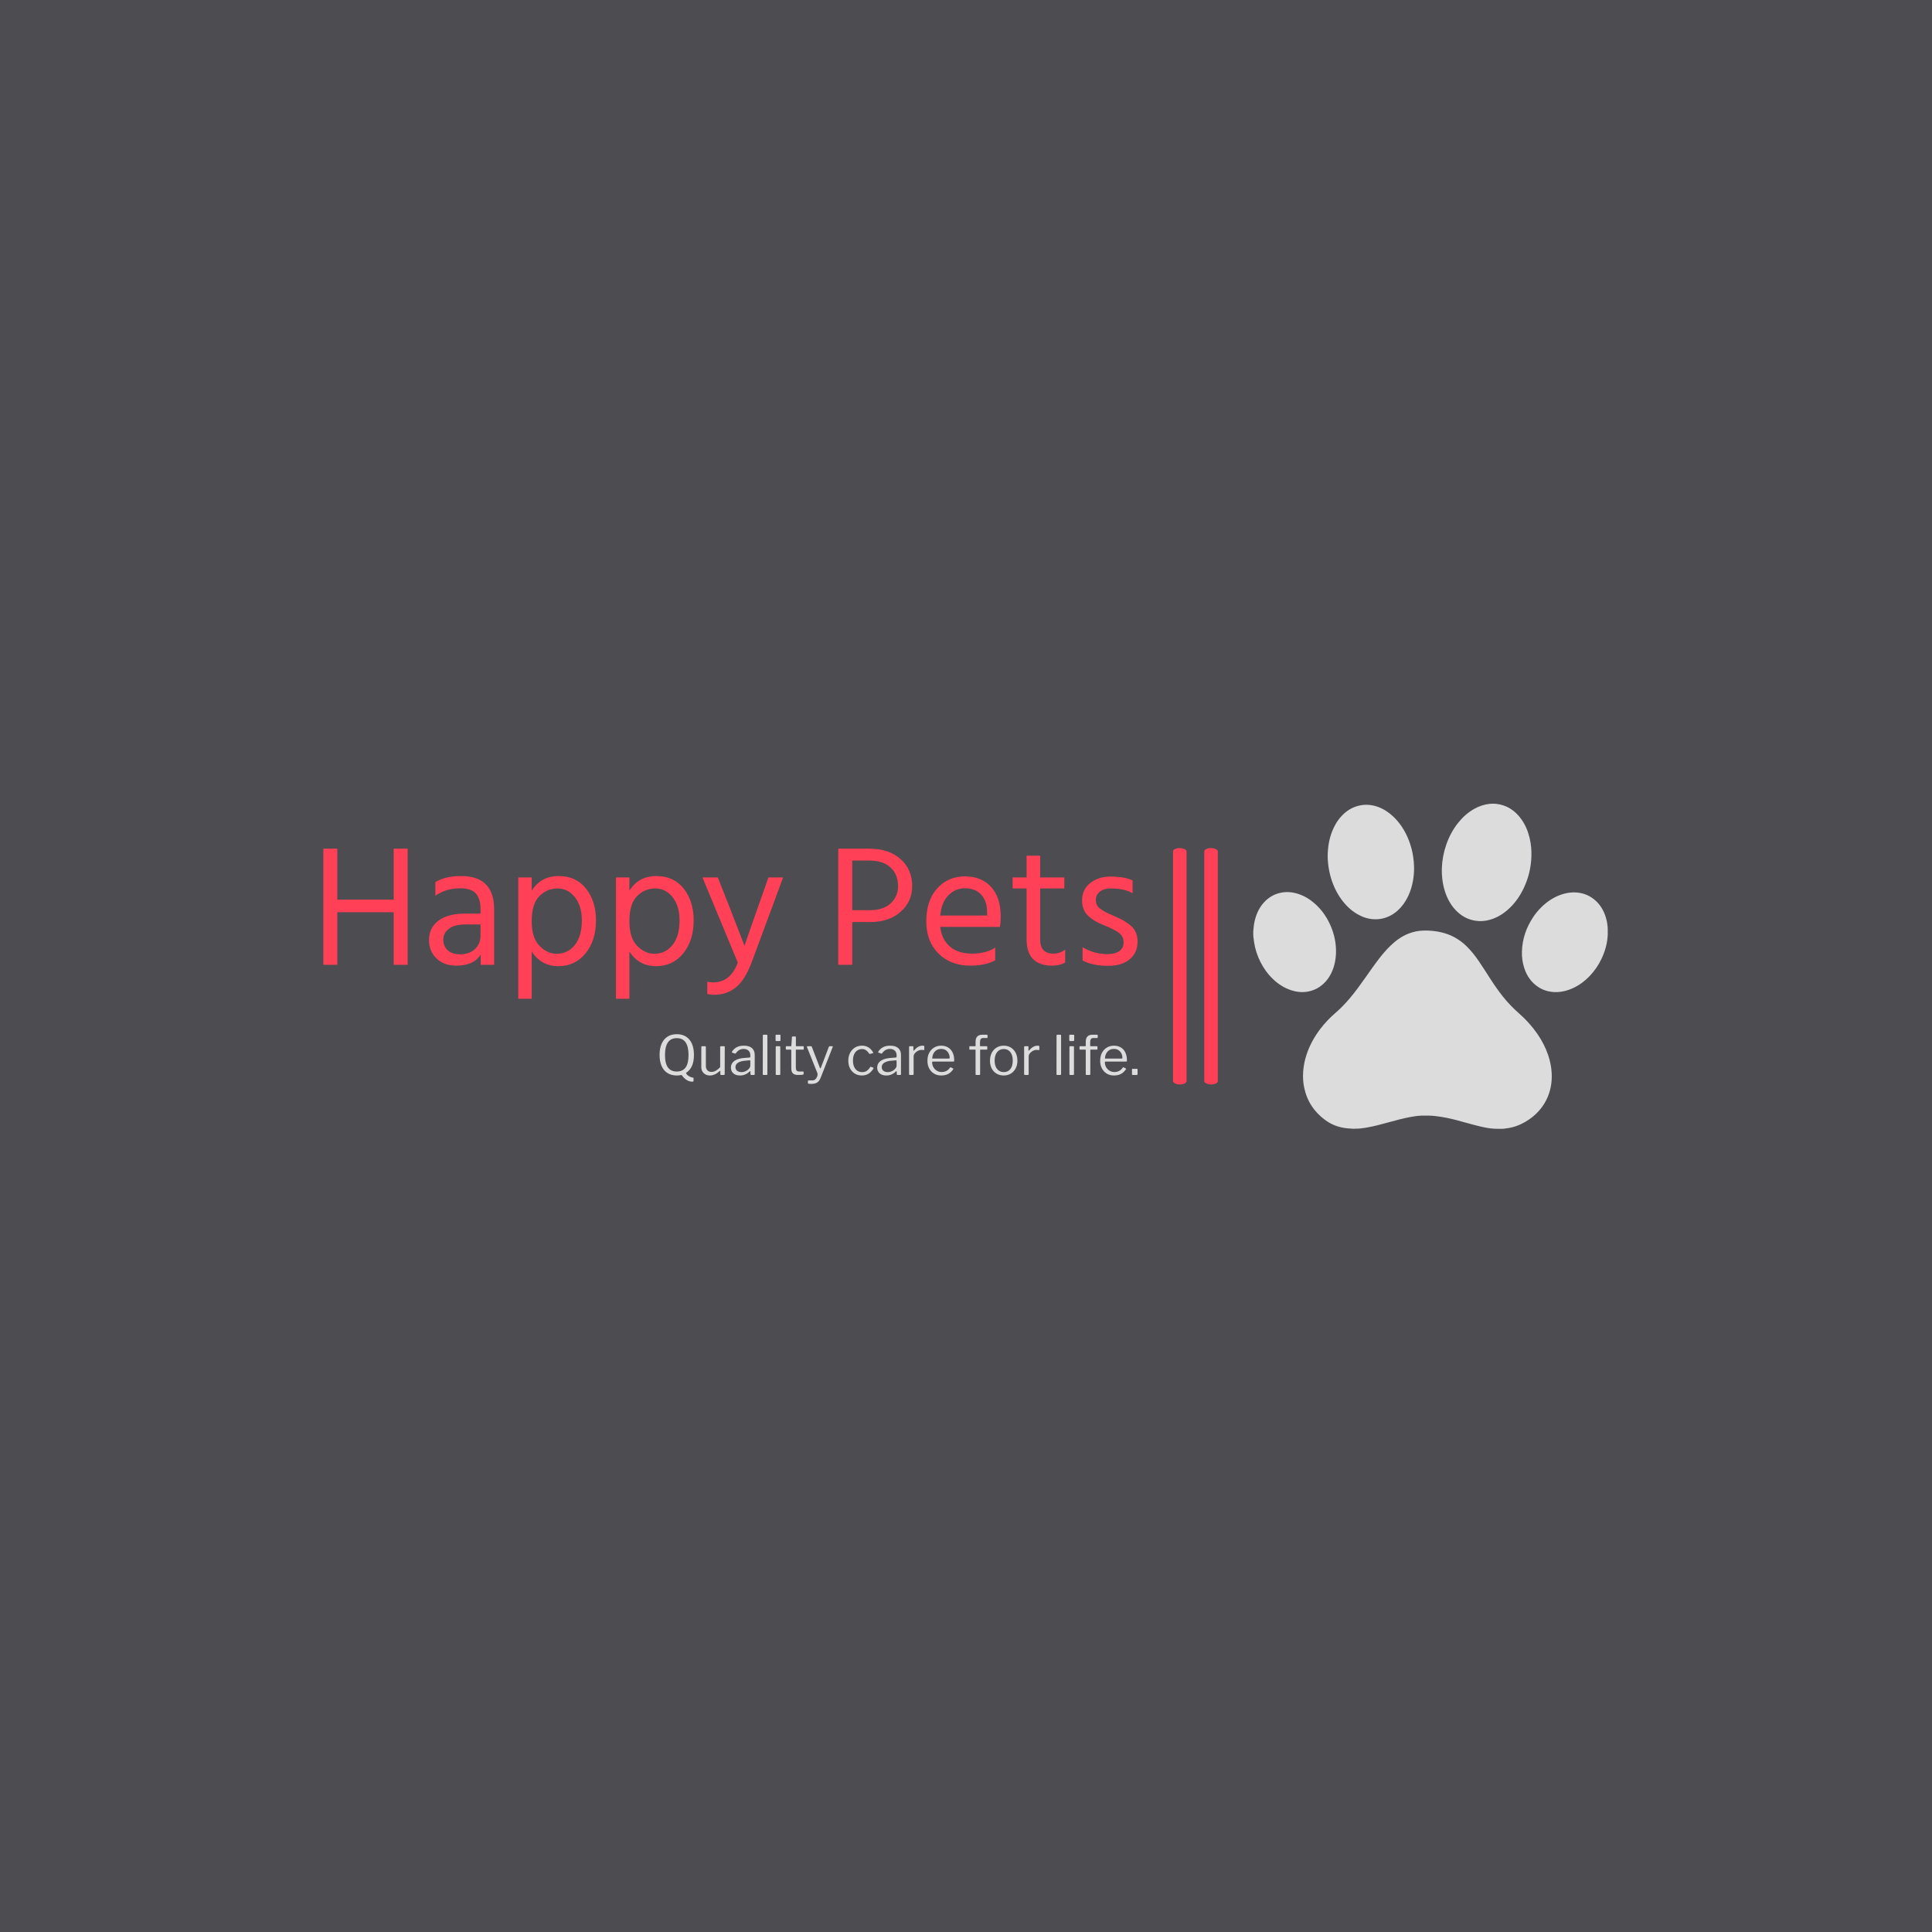 <svg xmlns="http://www.w3.org/2000/svg" version="1.1" xmlns:xlink="http://www.w3.org/1999/xlink" xmlns:svgjs="http://svgjs.dev/svgjs" width="1500" height="1500" viewBox="0 0 1500 1500"><rect width="1500" height="1500" fill="#4d4c51"></rect><g transform="matrix(0.667,0,0,0.667,249.394,624.142)"><svg viewBox="0 0 396 100" data-background-color="#4d4c51" preserveAspectRatio="xMidYMid meet" height="378" width="1500" xmlns="http://www.w3.org/2000/svg" xmlns:xlink="http://www.w3.org/1999/xlink"><g id="tight-bounds" transform="matrix(1,0,0,1,0.24,-0.056)"><svg viewBox="0 0 395.52 100.113" height="100.113" width="395.52"><g><svg viewBox="0 0 623.891 157.917" height="100.113" width="395.52"><g><rect width="6.575" height="114.838" x="412.732" y="21.539" fill="#ff4057" opacity="1" stroke-width="0" stroke="transparent" fill-opacity="1" class="rect-qz-0" data-fill-palette-color="primary" rx="1%" id="qz-0" data-palette-color="#ff4057"></rect></g><g><rect width="6.575" height="114.838" x="427.913" y="21.539" fill="#ff4057" opacity="1" stroke-width="0" stroke="transparent" fill-opacity="1" class="rect-qz-1" data-fill-palette-color="primary" rx="1%" id="qz-1" data-palette-color="#ff4057"></rect></g><g transform="matrix(1,0,0,1,0,21.825)"><svg viewBox="0 0 395.52 114.267" height="114.267" width="395.52"><g id="textblocktransform"><svg viewBox="0 0 395.52 114.267" height="114.267" width="395.52" id="textblock"><g><svg viewBox="0 0 395.52 72.91" height="72.91" width="395.52"><g transform="matrix(1,0,0,1,0,0)"><svg width="395.52" viewBox="3.85 -33.7 236.23 43.55" height="72.91" data-palette-color="#ff4057"><path d="M28.3-33.7L28.3 0 24.25 0 24.25-15.25 7.9-15.25 7.9 0 3.85 0 3.85-33.7 7.9-33.7 7.9-18.9 24.25-18.9 24.25-33.7 28.3-33.7ZM43.55-3.05L43.55-3.05Q46.25-3.05 47.85-4.58 49.45-6.1 49.45-8.45L49.45-8.45 49.45-11.7 45.05-11.7Q41.85-11.7 40.25-10.45 38.65-9.2 38.65-7.3 38.65-5.4 39.9-4.23 41.15-3.05 43.55-3.05ZM49.5 0L49.5-3Q47.55 0.25 42.4 0.25L42.4 0.25Q38.85 0.25 36.67-1.85 34.5-3.95 34.5-7.15L34.5-7.15Q34.5-10.8 37.27-12.83 40.05-14.85 44.85-14.85L44.85-14.85 49.45-14.85 49.45-16.15Q49.45-19.15 48.1-20.68 46.75-22.2 43.55-22.2L43.55-22.2Q39.5-22.2 36.35-20.05L36.35-20.05 36.35-24Q39.2-25.75 43.85-25.75L43.85-25.75Q53.4-25.75 53.4-16.05L53.4-16.05 53.4 0 49.5 0ZM64.3-3.85L64.3 9.85 60.4 9.85 60.4-25.35 64.3-25.35 64.3-21.5Q66.95-25.75 72.15-25.75L72.15-25.75Q77.2-25.75 80.07-22.08 82.95-18.4 82.95-12.9L82.95-12.9Q82.95-7.05 79.92-3.33 76.9 0.4 72.05 0.4L72.05 0.4Q67.05 0.4 64.3-3.85L64.3-3.85ZM64.3-12.65L64.3-12.65Q64.3-7.8 66.55-5.5 68.8-3.2 71.55-3.2L71.55-3.2Q74.75-3.2 76.8-5.73 78.84-8.25 78.84-12.9L78.84-12.9Q78.84-17.05 76.84-19.6 74.84-22.15 71.8-22.15 68.75-22.15 66.52-19.93 64.3-17.7 64.3-12.65ZM92.64-3.85L92.64 9.85 88.74 9.85 88.74-25.35 92.64-25.35 92.64-21.5Q95.29-25.75 100.49-25.75L100.49-25.75Q105.54-25.75 108.42-22.08 111.29-18.4 111.29-12.9L111.29-12.9Q111.29-7.05 108.27-3.33 105.24 0.4 100.39 0.4L100.39 0.4Q95.39 0.4 92.64-3.85L92.64-3.85ZM92.64-12.65L92.64-12.65Q92.64-7.8 94.89-5.5 97.14-3.2 99.89-3.2L99.89-3.2Q103.09-3.2 105.14-5.73 107.19-8.25 107.19-12.9L107.19-12.9Q107.19-17.05 105.19-19.6 103.19-22.15 100.14-22.15 97.09-22.15 94.87-19.93 92.64-17.7 92.64-12.65ZM137.24-25.35L128.09-0.65Q126.14 4.5 123.47 6.6 120.79 8.7 117.34 8.7L117.34 8.7Q116.04 8.7 115.24 8.45L115.24 8.45 115.24 4.9Q115.99 5.1 116.94 5.1L116.94 5.1Q121.99 5.1 124.09-0.65L124.09-0.65 113.84-25.35 118.29-25.35 121.59-17 126.04-5.5Q126.44-6.8 130.04-17L130.04-17 132.99-25.35 137.24-25.35ZM162.49-12.4L162.49-12.4 157.29-12.4 157.29 0 153.24 0 153.24-33.7 162.09-33.7Q167.94-33.7 171.31-30.68 174.69-27.65 174.69-22.85L174.69-22.85Q174.69-18.35 171.34-15.38 167.99-12.4 162.49-12.4ZM162.14-30.25L162.14-30.25 157.29-30.25 157.29-15.85 162.49-15.85Q166.29-15.85 168.44-17.82 170.59-19.8 170.59-22.85L170.59-22.85Q170.59-26.25 168.39-28.25 166.19-30.25 162.14-30.25ZM198.78-5L198.78-1.3Q195.83 0.25 191.58 0.25L191.58 0.25Q185.83 0.25 182.31-3.28 178.78-6.8 178.78-12.6L178.78-12.6Q178.78-18.65 181.93-22.15 185.08-25.65 190.03-25.65L190.03-25.65Q194.78-25.65 197.58-22.6 200.38-19.55 200.38-13.95L200.38-13.95Q200.38-12.35 200.13-11L200.13-11 182.83-11Q183.28-7.25 185.68-5.25 188.08-3.25 191.98-3.25L191.98-3.25Q196.23-3.25 198.78-5L198.78-5ZM190.03-22.2L190.03-22.2Q187.18-22.2 185.18-20.15 183.18-18.1 182.83-14.3L182.83-14.3 196.43-14.3 196.43-15.3Q196.43-18.45 194.73-20.33 193.03-22.2 190.03-22.2ZM219.08-4.4L219.08-0.65Q217.43 0.25 215.38 0.25L215.38 0.25Q207.88 0.25 207.88-7.4L207.88-7.4 207.88-22.15 203.83-22.15 203.83-25.35 207.88-25.35 207.88-31.65 211.83-31.65 211.83-25.35 218.83-25.35 218.83-22.15 211.83-22.15 211.83-7.3Q211.83-3.25 215.63-3.25L215.63-3.25Q217.58-3.25 219.08-4.4L219.08-4.4ZM240.08-6.75L240.08-6.75Q240.08-3.5 237.8-1.6 235.53 0.3 231.58 0.3L231.58 0.3Q226.98 0.3 224.13-1.25L224.13-1.25 224.13-5.1Q227.48-3.1 231.33-3.1L231.33-3.1Q233.63-3.1 234.83-4 236.03-4.9 236.03-6.45L236.03-6.45Q236.03-8.25 234.7-9.25 233.38-10.25 230.28-11.5L230.28-11.5Q227.43-12.6 225.7-14.25 223.98-15.9 223.98-18.7L223.98-18.7Q223.98-21.85 226.35-23.73 228.73-25.6 232.28-25.6L232.28-25.6Q236.23-25.6 238.63-24.5L238.63-24.5 238.63-20.75Q236.33-22.15 232.33-22.15L232.33-22.15Q230.33-22.15 229.15-21.23 227.98-20.3 227.98-18.85L227.98-18.85Q227.98-17.95 228.33-17.28 228.68-16.6 229.7-15.95 230.73-15.3 231.2-15.08 231.68-14.85 233.28-14.15L233.28-14.15Q236.48-12.85 238.28-11.2 240.08-9.55 240.08-6.75Z" opacity="1" transform="matrix(1,0,0,1,0,0)" fill="#ff4057" class="wordmark-text-0" data-fill-palette-color="primary" id="text-0"></path></svg></g></svg></g><g transform="matrix(1,0,0,1,163.31,90.122)"><svg viewBox="0 0 232.21 24.145" height="24.145" width="232.21"><g transform="matrix(1,0,0,1,0,0)"><svg width="232.21" viewBox="3.25 -37.6 440.9 45.85" height="24.145" data-palette-color="#dcdcdc"><path d="M3.25-18.45L3.25-18.45Q3.25-24.6 5.18-28.88 7.1-33.15 10.65-35.38 14.2-37.6 19.1-37.6L19.1-37.6Q24-37.6 27.58-35.38 31.15-33.15 33.05-28.88 34.95-24.6 34.95-18.45L34.95-18.45Q34.95-12.3 33.13-8.33 31.3-4.35 27.95-2.1L27.95-2.1Q27.75-1.9 27.75-1.65L27.75-1.65Q27.75-1.05 28.65-0.15 29.55 0.75 31.03 1.5 32.5 2.25 34.1 2.5L34.1 2.5Q34.45 2.55 34.52 2.7 34.6 2.85 34.6 2.95L34.6 2.95 34.6 5.3Q34.6 5.85 34.3 6.03 34 6.2 33.25 6.2L33.25 6.2Q31.05 6.2 28.6 4.88 26.15 3.55 23.8 0.3L23.8 0.3Q23.55 0 23.05 0.1L23.05 0.1Q22.1 0.3 21.1 0.4 20.1 0.5 19.1 0.5L19.1 0.5Q14.25 0.5 10.7-1.65 7.15-3.8 5.2-8.05 3.25-12.3 3.25-18.45L3.25-18.45ZM8.25-18.35L8.25-18.35Q8.25-10.55 11-6.85 13.75-3.15 19.1-3.15L19.1-3.15Q24.5-3.15 27.23-6.85 29.95-10.55 29.95-18.4L29.95-18.4Q29.95-26.2 27.25-30.08 24.55-33.95 19.1-33.95L19.1-33.95Q13.7-33.95 10.98-30.08 8.25-26.2 8.25-18.35L8.25-18.35ZM51.1-2.8L51.1-2.8Q53.25-2.8 55.22-3.98 57.2-5.15 59.15-7.15L59.15-7.15 59.15-25.75Q59.15-26.5 59.95-26.5L59.95-26.5 62.7-26.5Q63.4-26.5 63.4-25.8L63.4-25.8 63.3-0.65Q63.3 0 62.75 0L62.75 0 59.85 0Q59.3 0 59.3-0.55L59.3-0.55 59.3-3.5Q59.3-3.75 59.2-3.8 59.1-3.85 58.85-3.65L58.85-3.65Q56.1-1.3 53.97-0.4 51.85 0.5 49.75 0.5L49.75 0.5Q47.45 0.5 45.65-0.45 43.85-1.4 42.8-3.13 41.75-4.85 41.75-7.15L41.75-7.15 41.75-25.7Q41.75-26.5 42.5-26.5L42.5-26.5 45.3-26.5Q45.95-26.5 45.95-25.8L45.95-25.8 45.95-8.25Q45.95-5.8 47.32-4.3 48.7-2.8 51.1-2.8L51.1-2.8ZM86.3-3.2L86.3-3.2Q84.45-1.4 82.27-0.45 80.1 0.5 77.4 0.5L77.4 0.5Q73.5 0.5 71.27-1.5 69.05-3.5 69.05-6.75L69.05-6.75Q69.05-9.4 70.55-11.33 72.05-13.25 75-14.38 77.95-15.5 82.25-15.75L82.25-15.75 86.15-16.05Q86.45-16.1 86.7-16.25 86.95-16.4 86.95-16.8L86.95-16.8 86.95-18.15Q86.95-20.85 85.27-22.43 83.6-24 80.75-24L80.75-24Q78.55-24 76.77-23 75-22 73.6-20L73.6-20Q73.4-19.75 73.27-19.68 73.15-19.6 72.85-19.7L72.85-19.7 70.15-20.6Q70-20.7 69.92-20.85 69.85-21 70.05-21.4L70.05-21.4Q71.55-24 74.27-25.5 77-27 80.95-27L80.95-27Q84.3-27 86.52-25.98 88.75-24.95 89.87-23.03 91-21.1 91-18.45L91-18.45 91-0.75Q91-0.3 90.85-0.15 90.7 0 90.35 0L90.35 0 87.8 0Q87.45 0 87.3-0.23 87.15-0.45 87.1-0.8L87.1-0.8 87.05-3.1Q86.9-3.8 86.3-3.2L86.3-3.2ZM86.95-12.7L86.95-12.7Q86.95-13.55 86.25-13.5L86.25-13.5 82.95-13.2Q80.65-13.1 78.85-12.63 77.05-12.15 75.8-11.4 74.55-10.65 73.9-9.63 73.25-8.6 73.25-7.25L73.25-7.25Q73.25-5.05 74.77-3.83 76.3-2.6 78.9-2.6L78.9-2.6Q80.5-2.6 81.97-3.18 83.45-3.75 84.55-4.65L84.55-4.65Q85.7-5.6 86.32-6.6 86.95-7.6 86.95-8.55L86.95-8.55 86.95-12.7ZM102.69-36.45L102.69-0.85Q102.69-0.35 102.49-0.18 102.29 0 101.79 0L101.79 0 99.19 0Q98.44 0 98.44-0.7L98.44-0.7 98.49-36.4Q98.49-37.1 99.09-37.1L99.09-37.1 102.09-37.1Q102.69-37.1 102.69-36.45L102.69-36.45ZM114.59-25.85L114.59-0.85Q114.59-0.35 114.42-0.18 114.24 0 113.69 0L113.69 0 111.14 0Q110.69 0 110.54-0.15 110.39-0.3 110.39-0.7L110.39-0.7 110.39-25.8Q110.39-26.5 110.99-26.5L110.99-26.5 114.04-26.5Q114.59-26.5 114.59-25.85L114.59-25.85ZM114.79-36.35L114.79-32.2Q114.79-31.25 113.89-31.25L113.89-31.25 110.99-31.25Q110.54-31.25 110.39-31.48 110.24-31.7 110.24-32.1L110.24-32.1 110.24-36.3Q110.24-37.1 110.94-37.1L110.94-37.1 114.09-37.1Q114.79-37.1 114.79-36.35L114.79-36.35ZM135.69-23.35L129.34-23.35Q128.94-23.35 128.94-22.95L128.94-22.95 128.94-7.1Q128.94-4.75 129.74-3.95 130.54-3.15 132.14-3.15L132.14-3.15 135.59-3.15Q135.84-3.15 135.99-3.03 136.14-2.9 136.14-2.6L136.14-2.6 136.09-0.9Q136.09-0.4 135.49-0.25L135.49-0.25Q134.99-0.15 134.06-0.1 133.14-0.05 132.26-0.03 131.39 0 130.79 0L130.79 0Q127.64 0 126.19-1.48 124.74-2.95 124.74-6.15L124.74-6.15 124.74-22.85Q124.74-23.35 124.24-23.35L124.24-23.35 120.24-23.35Q119.69-23.35 119.69-23.9L119.69-23.9 119.69-26Q119.69-26.5 120.19-26.5L120.19-26.5 124.44-26.5Q124.79-26.5 124.79-26.9L124.79-26.9 125.34-34.85Q125.39-35.5 125.89-35.5L125.89-35.5 128.39-35.5Q128.99-35.5 128.99-34.8L128.99-34.8 128.99-26.9Q128.99-26.5 129.39-26.5L129.39-26.5 135.69-26.5Q136.24-26.5 136.24-26.05L136.24-26.05 136.24-23.9Q136.24-23.35 135.69-23.35L135.69-23.35ZM143.14 8.25L143.14 8.25Q141.69 8.25 140.89 8.15 140.09 8.05 140.09 7.6L140.09 7.6 140.09 5.65Q140.09 5.3 140.36 5.15 140.64 5 141.49 5L141.49 5 144.64 5Q145.74 5 146.64 4.28 147.54 3.55 148.14 2.45 148.74 1.35 148.94 0.23 149.14-0.9 148.79-1.75L148.79-1.75 139.24-25.65Q139.14-26 139.26-26.25 139.39-26.5 139.79-26.5L139.79-26.5 142.89-26.5Q143.19-26.5 143.39-26.38 143.59-26.25 143.69-25.95L143.69-25.95 151.14-6.55Q151.34-6.1 151.59-6.1 151.84-6.1 152.04-6.7L152.04-6.7 159.39-25.95Q159.54-26.25 159.69-26.38 159.84-26.5 160.09-26.5L160.09-26.5 162.44-26.5Q162.79-26.5 162.94-26.28 163.09-26.05 162.94-25.75L162.94-25.75 151.94 2.35Q151.24 4.15 150.39 5.3 149.54 6.45 148.46 7.08 147.39 7.7 146.09 7.98 144.79 8.25 143.14 8.25L143.14 8.25ZM189.88-27L189.88-27Q192.48-27 194.46-26.18 196.43-25.35 197.86-23.93 199.28-22.5 200.23-20.8L200.23-20.8Q200.53-20.2 199.98-20.05L199.98-20.05 197.23-19.4Q196.88-19.25 196.58-19.7L196.58-19.7Q195.58-21.15 194.61-22.05 193.63-22.95 192.53-23.43 191.43-23.9 190.13-23.9L190.13-23.9Q187.58-23.9 185.66-22.63 183.73-21.35 182.68-18.95 181.63-16.55 181.63-13.25L181.63-13.25Q181.63-9.9 182.71-7.5 183.78-5.1 185.71-3.85 187.63-2.6 190.23-2.6L190.23-2.6Q192.63-2.6 194.38-3.8 196.13-5 197.58-7.3L197.58-7.3Q197.73-7.55 197.86-7.58 197.98-7.6 198.23-7.5L198.23-7.5 200.38-6.7Q200.73-6.55 200.58-6.05L200.58-6.05Q199.83-4.75 198.83-3.55 197.83-2.35 196.51-1.45 195.18-0.55 193.53-0.03 191.88 0.5 189.88 0.5L189.88 0.5Q186.18 0.5 183.36-1.23 180.53-2.95 178.93-6.03 177.33-9.1 177.33-13.15L177.33-13.15Q177.33-17.25 178.96-20.35 180.58-23.45 183.41-25.23 186.23-27 189.88-27L189.88-27ZM221.23-3.2L221.23-3.2Q219.38-1.4 217.2-0.45 215.03 0.5 212.33 0.5L212.33 0.5Q208.43 0.5 206.2-1.5 203.98-3.5 203.98-6.75L203.98-6.75Q203.98-9.4 205.48-11.33 206.98-13.25 209.93-14.38 212.88-15.5 217.18-15.75L217.18-15.75 221.08-16.05Q221.38-16.1 221.63-16.25 221.88-16.4 221.88-16.8L221.88-16.8 221.88-18.15Q221.88-20.85 220.2-22.43 218.53-24 215.68-24L215.68-24Q213.48-24 211.7-23 209.93-22 208.53-20L208.53-20Q208.33-19.75 208.2-19.68 208.08-19.6 207.78-19.7L207.78-19.7 205.08-20.6Q204.93-20.7 204.85-20.85 204.78-21 204.98-21.4L204.98-21.4Q206.48-24 209.2-25.5 211.93-27 215.88-27L215.88-27Q219.23-27 221.45-25.98 223.68-24.95 224.8-23.03 225.93-21.1 225.93-18.45L225.93-18.45 225.93-0.75Q225.93-0.3 225.78-0.15 225.63 0 225.28 0L225.28 0 222.73 0Q222.38 0 222.23-0.23 222.08-0.45 222.03-0.8L222.03-0.8 221.98-3.1Q221.83-3.8 221.23-3.2L221.23-3.2ZM221.88-12.7L221.88-12.7Q221.88-13.55 221.18-13.5L221.18-13.5 217.88-13.2Q215.58-13.1 213.78-12.63 211.98-12.15 210.73-11.4 209.48-10.65 208.83-9.63 208.18-8.6 208.18-7.25L208.18-7.25Q208.18-5.05 209.7-3.83 211.23-2.6 213.83-2.6L213.83-2.6Q215.43-2.6 216.9-3.18 218.38-3.75 219.48-4.65L219.48-4.65Q220.63-5.6 221.25-6.6 221.88-7.6 221.88-8.55L221.88-8.55 221.88-12.7ZM234.08 0L234.08 0Q233.73 0 233.55-0.18 233.38-0.35 233.38-0.65L233.38-0.65 233.38-25.85Q233.38-26.5 233.93-26.5L233.93-26.5 236.83-26.5Q237.38-26.5 237.38-25.95L237.38-25.95 237.38-22.7Q237.38-22.4 237.53-22.35 237.68-22.3 237.93-22.55L237.93-22.55Q239.23-24.1 240.5-25.08 241.78-26.05 243.08-26.53 244.38-27 245.68-27L245.68-27Q247.43-27 247.43-26.35L247.43-26.35 247.43-23.35Q247.43-22.85 246.98-22.95L246.98-22.95Q246.53-23 245.95-23.05 245.38-23.1 244.73-23.1L244.73-23.1Q243.63-23.1 242.38-22.63 241.13-22.15 240.05-21.3 238.98-20.45 238.28-19.4 237.58-18.35 237.58-17.3L237.58-17.3 237.58-0.75Q237.58 0 236.83 0L236.83 0 234.08 0ZM254.67-11.6L254.67-11.6Q254.67-9.15 255.85-7.13 257.02-5.1 259-3.9 260.97-2.7 263.42-2.7L263.42-2.7Q265.92-2.7 267.87-3.73 269.82-4.75 271.22-6.85L271.22-6.85Q271.42-7.05 271.55-7.08 271.67-7.1 271.92-7L271.92-7 274.02-5.95Q274.47-5.7 274.12-5.25L274.12-5.25Q272.77-3.25 271.15-1.98 269.52-0.7 267.52-0.1 265.52 0.5 263.02 0.5L263.02 0.5Q259.32 0.5 256.47-1.2 253.62-2.9 251.97-5.95 250.32-9 250.32-13L250.32-13Q250.32-17.35 252-20.48 253.67-23.6 256.55-25.3 259.42-27 262.97-27L262.97-27Q266.62-27 269.32-25.4 272.02-23.8 273.52-20.75 275.02-17.7 275.02-13.4L275.02-13.4Q275.02-13.05 274.95-12.7 274.87-12.35 274.27-12.35L274.27-12.35 255.12-12.35Q254.92-12.35 254.8-12.13 254.67-11.9 254.67-11.6L254.67-11.6ZM254.77-15.1L269.97-15.1Q270.52-15.1 270.67-15.23 270.82-15.35 270.82-15.8L270.82-15.8Q270.82-17.95 269.9-19.83 268.97-21.7 267.25-22.85 265.52-24 263.07-24L263.07-24Q260.37-24 258.52-22.73 256.67-21.45 255.72-19.4 254.77-17.35 254.77-15.1L254.77-15.1ZM305.02-26.5L305.02-26.5Q305.27-26.5 305.39-26.35 305.52-26.2 305.52-26L305.52-26 305.52-23.85Q305.52-23.35 305.02-23.35L305.02-23.35 299.32-23.35Q298.92-23.35 298.92-22.95L298.92-22.95 298.92-0.7Q298.92 0 298.32 0L298.32 0 295.27 0Q294.72 0 294.72-0.65L294.72-0.65 294.72-23Q294.72-23.35 294.37-23.35L294.37-23.35 289.47-23.35Q288.97-23.35 288.97-23.85L288.97-23.85 288.97-26Q288.97-26.2 289.09-26.35 289.22-26.5 289.52-26.5L289.52-26.5 294.27-26.5Q294.72-26.5 294.72-27L294.72-27 294.72-30.65Q294.72-33.8 296.27-35.45 297.82-37.1 300.97-37.1L300.97-37.1 305.12-37.1Q305.77-37.1 305.77-36.5L305.77-36.5 305.77-34.55Q305.77-34.3 305.64-34.18 305.52-34.05 305.22-34.05L305.22-34.05 301.72-34.05Q300.17-34.05 299.49-33.08 298.82-32.1 298.82-30.45L298.82-30.45 298.82-26.95Q298.82-26.5 299.27-26.5L299.27-26.5 305.02-26.5ZM320.67 0.5L320.67 0.5Q316.92 0.5 314.04-1.23 311.17-2.95 309.59-6.03 308.02-9.1 308.02-13.1L308.02-13.1Q308.02-17.25 309.64-20.38 311.27-23.5 314.12-25.25 316.97-27 320.72-27L320.72-27Q324.52-27 327.34-25.23 330.17-23.45 331.74-20.33 333.32-17.2 333.32-13.15L333.32-13.15Q333.32-9.15 331.72-6.08 330.12-3 327.29-1.25 324.47 0.5 320.67 0.5L320.67 0.5ZM320.77-2.65L320.77-2.65Q323.37-2.65 325.22-3.93 327.07-5.2 328.04-7.58 329.02-9.95 329.02-13.25L329.02-13.25Q329.02-16.55 328.02-18.93 327.02-21.3 325.17-22.6 323.32-23.9 320.72-23.9L320.72-23.9Q318.17-23.9 316.27-22.6 314.37-21.3 313.34-18.93 312.32-16.55 312.32-13.25L312.32-13.25Q312.32-10 313.34-7.6 314.37-5.2 316.27-3.93 318.17-2.65 320.77-2.65L320.77-2.65ZM340.21 0L340.21 0Q339.86 0 339.69-0.18 339.51-0.35 339.51-0.65L339.51-0.65 339.51-25.85Q339.51-26.5 340.06-26.5L340.06-26.5 342.96-26.5Q343.51-26.5 343.51-25.95L343.51-25.95 343.51-22.7Q343.51-22.4 343.66-22.35 343.81-22.3 344.06-22.55L344.06-22.55Q345.36-24.1 346.64-25.08 347.91-26.05 349.21-26.53 350.51-27 351.81-27L351.81-27Q353.56-27 353.56-26.35L353.56-26.35 353.56-23.35Q353.56-22.85 353.11-22.95L353.11-22.95Q352.66-23 352.09-23.05 351.51-23.1 350.86-23.1L350.86-23.1Q349.76-23.1 348.51-22.63 347.26-22.15 346.19-21.3 345.11-20.45 344.41-19.4 343.71-18.35 343.71-17.3L343.71-17.3 343.71-0.75Q343.71 0 342.96 0L342.96 0 340.21 0ZM373.61-36.45L373.61-0.85Q373.61-0.35 373.41-0.18 373.21 0 372.71 0L372.71 0 370.11 0Q369.36 0 369.36-0.7L369.36-0.7 369.41-36.4Q369.41-37.1 370.01-37.1L370.01-37.1 373.01-37.1Q373.61-37.1 373.61-36.45L373.61-36.45ZM385.5-25.85L385.5-0.85Q385.5-0.35 385.33-0.18 385.15 0 384.6 0L384.6 0 382.06 0Q381.6 0 381.45-0.15 381.31-0.3 381.31-0.7L381.31-0.7 381.31-25.8Q381.31-26.5 381.9-26.5L381.9-26.5 384.95-26.5Q385.5-26.5 385.5-25.85L385.5-25.85ZM385.7-36.35L385.7-32.2Q385.7-31.25 384.81-31.25L384.81-31.25 381.9-31.25Q381.45-31.25 381.31-31.48 381.15-31.7 381.15-32.1L381.15-32.1 381.15-36.3Q381.15-37.1 381.85-37.1L381.85-37.1 385-37.1Q385.7-37.1 385.7-36.35L385.7-36.35ZM406.65-26.5L406.65-26.5Q406.9-26.5 407.03-26.35 407.15-26.2 407.15-26L407.15-26 407.15-23.85Q407.15-23.35 406.65-23.35L406.65-23.35 400.95-23.35Q400.55-23.35 400.55-22.95L400.55-22.95 400.55-0.7Q400.55 0 399.95 0L399.95 0 396.9 0Q396.35 0 396.35-0.65L396.35-0.65 396.35-23Q396.35-23.35 396-23.35L396-23.35 391.1-23.35Q390.6-23.35 390.6-23.85L390.6-23.85 390.6-26Q390.6-26.2 390.73-26.35 390.85-26.5 391.15-26.5L391.15-26.5 395.9-26.5Q396.35-26.5 396.35-27L396.35-27 396.35-30.65Q396.35-33.8 397.9-35.45 399.45-37.1 402.6-37.1L402.6-37.1 406.75-37.1Q407.4-37.1 407.4-36.5L407.4-36.5 407.4-34.55Q407.4-34.3 407.28-34.18 407.15-34.05 406.85-34.05L406.85-34.05 403.35-34.05Q401.8-34.05 401.13-33.08 400.45-32.1 400.45-30.45L400.45-30.45 400.45-26.95Q400.45-26.5 400.9-26.5L400.9-26.5 406.65-26.5ZM414-11.6L414-11.6Q414-9.15 415.17-7.13 416.35-5.1 418.32-3.9 420.3-2.7 422.75-2.7L422.75-2.7Q425.25-2.7 427.2-3.73 429.15-4.75 430.55-6.85L430.55-6.85Q430.75-7.05 430.87-7.08 431-7.1 431.25-7L431.25-7 433.35-5.95Q433.8-5.7 433.45-5.25L433.45-5.25Q432.1-3.25 430.47-1.98 428.85-0.7 426.85-0.1 424.85 0.5 422.35 0.5L422.35 0.5Q418.65 0.5 415.8-1.2 412.95-2.9 411.3-5.95 409.65-9 409.65-13L409.65-13Q409.65-17.35 411.32-20.48 413-23.6 415.87-25.3 418.75-27 422.3-27L422.3-27Q425.95-27 428.65-25.4 431.35-23.8 432.85-20.75 434.35-17.7 434.35-13.4L434.35-13.4Q434.35-13.05 434.27-12.7 434.2-12.35 433.6-12.35L433.6-12.35 414.45-12.35Q414.25-12.35 414.12-12.13 414-11.9 414-11.6L414-11.6ZM414.1-15.1L429.3-15.1Q429.85-15.1 430-15.23 430.15-15.35 430.15-15.8L430.15-15.8Q430.15-17.95 429.22-19.83 428.3-21.7 426.57-22.85 424.85-24 422.4-24L422.4-24Q419.7-24 417.85-22.73 416-21.45 415.05-19.4 414.1-17.35 414.1-15.1L414.1-15.1ZM444.15-5.05L444.15-0.8Q444.15 0 443.25 0L443.25 0 439.75 0Q439 0 439-0.7L439-0.7 439-5Q439-5.65 439.55-5.65L439.55-5.65 443.65-5.65Q444.15-5.65 444.15-5.05L444.15-5.05Z" opacity="1" transform="matrix(1,0,0,1,0,0)" fill="#dcdcdc" class="slogan-text-1" data-fill-palette-color="secondary" id="text-1"></path></svg></g></svg></g></svg></g></svg></g><g transform="matrix(1,0,0,1,451.701,0)"><svg viewBox="0 0 172.19 157.917" height="157.917" width="172.19"><g><svg xmlns="http://www.w3.org/2000/svg" xmlns:xlink="http://www.w3.org/1999/xlink" version="1.1" x="0" y="0" viewBox="5 8.732 89.998 82.538" enable-background="new 0 0 100 100" xml:space="preserve" height="157.917" width="172.19" class="icon-icon-0" data-fill-palette-color="accent" id="icon-0"><path fill-rule="evenodd" clip-rule="evenodd" d="M29.986 91.226c-0.363-0.025-0.727-0.045-1.09-0.078-2.034-0.191-3.899-0.854-5.555-2.053-2.857-2.069-4.684-4.82-5.412-8.282-0.272-1.301-0.348-2.614-0.265-3.939 0.094-1.555 0.404-3.063 0.898-4.538 0.789-2.354 1.979-4.49 3.485-6.459 1.135-1.484 2.42-2.828 3.836-4.047 1.325-1.142 2.528-2.403 3.655-3.738 1.418-1.683 2.701-3.467 3.968-5.263 1.12-1.588 2.221-3.186 3.41-4.721 0.894-1.158 1.837-2.273 2.888-3.292 1.315-1.273 2.766-2.351 4.476-3.05 1.283-0.525 2.616-0.803 4.003-0.832 1.568-0.036 3.117 0.119 4.642 0.492 2.334 0.573 4.356 1.708 6.097 3.36 1.191 1.135 2.199 2.419 3.136 3.763 0.994 1.425 1.907 2.902 2.849 4.362 1.062 1.644 2.158 3.262 3.383 4.792 1.22 1.525 2.566 2.932 4.036 4.219 1.778 1.557 3.356 3.29 4.7 5.236 1.146 1.669 2.08 3.444 2.732 5.362 0.508 1.494 0.827 3.022 0.908 4.601 0.125 2.398-0.289 4.691-1.377 6.848-1.007 1.999-2.465 3.604-4.296 4.879-1.346 0.937-2.798 1.649-4.397 2.045-0.566 0.142-1.141 0.244-1.722 0.3-0.081 0.008-0.159 0.023-0.237 0.035-0.076 0.043-0.16 0.011-0.24 0.021-0.066 0.009-0.136-0.021-0.199 0.021-0.496 0-0.994 0-1.49 0-0.059-0.043-0.126-0.013-0.189-0.021-0.058 0-0.113 0-0.17 0-0.047 0-0.098 0-0.144 0-1.271-0.041-2.505-0.306-3.735-0.591-2.084-0.486-4.127-1.125-6.2-1.653-1.679-0.426-3.372-0.772-5.095-0.969-1.194-0.137-2.391-0.152-3.585-0.111-0.955 0.032-1.903 0.179-2.842 0.354-1.854 0.349-3.671 0.848-5.489 1.344-1.923 0.528-3.846 1.053-5.815 1.375-0.801 0.129-1.603 0.24-2.417 0.232-0.167-0.002-0.333 0.023-0.502 0.019C30.41 91.237 30.198 91.275 29.986 91.226z" fill="#dcdcdc" data-fill-palette-color="accent"></path><path fill-rule="evenodd" clip-rule="evenodd" d="M66.723 8.768c2.68 0.322 4.727 1.684 6.291 3.832 1.072 1.473 1.746 3.125 2.164 4.891 0.357 1.521 0.492 3.065 0.441 4.627-0.094 2.87-0.768 5.596-2.014 8.182-0.863 1.792-1.977 3.408-3.397 4.802-1.265 1.239-2.696 2.229-4.366 2.846-1.173 0.433-2.379 0.647-3.629 0.573-2.164-0.125-4.001-0.985-5.545-2.487-1.316-1.282-2.213-2.832-2.834-4.548-0.434-1.2-0.705-2.437-0.846-3.702-0.098-0.867-0.137-1.735-0.109-2.603 0.064-2.049 0.432-4.044 1.098-5.981 0.707-2.062 1.709-3.963 3.077-5.663 1.151-1.43 2.496-2.639 4.11-3.532 1.186-0.657 2.449-1.082 3.801-1.235 0.041-0.023 0.086-0.013 0.128-0.016 0.043 0 0.086 0 0.128 0 0.062-0.008 0.128 0.022 0.183-0.022 0.295 0 0.585 0 0.878 0 0.057 0.045 0.121 0.015 0.183 0.022 0.044 0 0.085 0 0.129 0C66.635 8.755 66.681 8.744 66.723 8.768z" fill="#dcdcdc" data-fill-palette-color="accent"></path><path fill-rule="evenodd" clip-rule="evenodd" d="M5.081 40.413c0.042-0.818 0.189-1.621 0.404-2.411 0.416-1.535 1.097-2.934 2.158-4.132 1.186-1.337 2.652-2.202 4.408-2.551 1.426-0.282 2.833-0.161 4.216 0.265 1.59 0.491 2.996 1.326 4.246 2.413 1.942 1.683 3.334 3.754 4.298 6.124 0.504 1.241 0.853 2.526 1.046 3.851 0.094 0.643 0.139 1.29 0.152 1.94 0.023 1.234-0.101 2.448-0.407 3.642-0.408 1.593-1.095 3.043-2.19 4.284-1.257 1.424-2.824 2.31-4.702 2.615-1.378 0.224-2.733 0.073-4.059-0.355-1.783-0.579-3.311-1.573-4.657-2.86-1.313-1.252-2.356-2.706-3.169-4.323-0.797-1.586-1.347-3.258-1.612-5.017-0.046-0.311-0.084-0.622-0.126-0.932-0.033-0.142-0.02-0.287-0.054-0.428-0.016-0.059-0.007-0.115-0.01-0.176C5.012 42.287 5.046 42.207 5 42.132c0-0.38 0-0.759 0-1.14 0.071-0.104 0.036-0.22 0.044-0.331C5.05 40.578 5.029 40.49 5.081 40.413z" fill="#dcdcdc" data-fill-palette-color="accent"></path><path fill-rule="evenodd" clip-rule="evenodd" d="M23.897 22.127c0.009-2.263 0.331-4.304 1.088-6.268 0.571-1.485 1.355-2.843 2.447-4.012 1.176-1.262 2.573-2.167 4.258-2.593 1.685-0.428 3.341-0.306 4.969 0.283 1.434 0.52 2.685 1.34 3.796 2.375 1.774 1.65 3.044 3.642 3.949 5.875 0.575 1.42 0.971 2.888 1.197 4.401 0.128 0.858 0.202 1.723 0.22 2.594 0.019 1.096-0.05 2.188-0.231 3.27-0.376 2.261-1.143 4.367-2.511 6.229-0.851 1.155-1.884 2.11-3.152 2.798-1.417 0.768-2.934 1.089-4.539 0.965-1.451-0.111-2.789-0.585-4.037-1.325-1.628-0.964-2.946-2.264-4.043-3.794-1.301-1.817-2.195-3.826-2.761-5.985-0.31-1.181-0.508-2.382-0.598-3.6C23.913 22.883 23.882 22.423 23.897 22.127z" fill="#dcdcdc" data-fill-palette-color="accent"></path><path fill-rule="evenodd" clip-rule="evenodd" d="M94.998 41.739c0 0.087 0 0.175 0 0.263-0.1 2.182-0.684 4.236-1.627 6.195-0.742 1.535-1.689 2.934-2.861 4.174-1.504 1.594-3.249 2.837-5.324 3.583-1.243 0.447-2.523 0.667-3.846 0.594-1.953-0.11-3.658-0.818-5.092-2.15-1.184-1.101-1.965-2.455-2.457-3.979-0.443-1.366-0.622-2.774-0.577-4.208 0.097-3.153 1.094-6.019 2.821-8.642 0.583-0.888 1.252-1.708 2.002-2.458 1.543-1.537 3.307-2.719 5.396-3.389 1.188-0.378 2.402-0.551 3.646-0.454 1.9 0.147 3.557 0.866 4.947 2.177 1.254 1.183 2.045 2.644 2.523 4.284 0.264 0.906 0.418 1.833 0.449 2.778 0 0.088 0 0.177 0 0.265C94.988 41.094 94.989 41.416 94.998 41.739z" fill="#dcdcdc" data-fill-palette-color="accent"></path></svg></g></svg></g></svg></g><defs></defs></svg><rect width="395.52" height="100.113" fill="none" stroke="none" visibility="hidden"></rect></g></svg></g></svg>